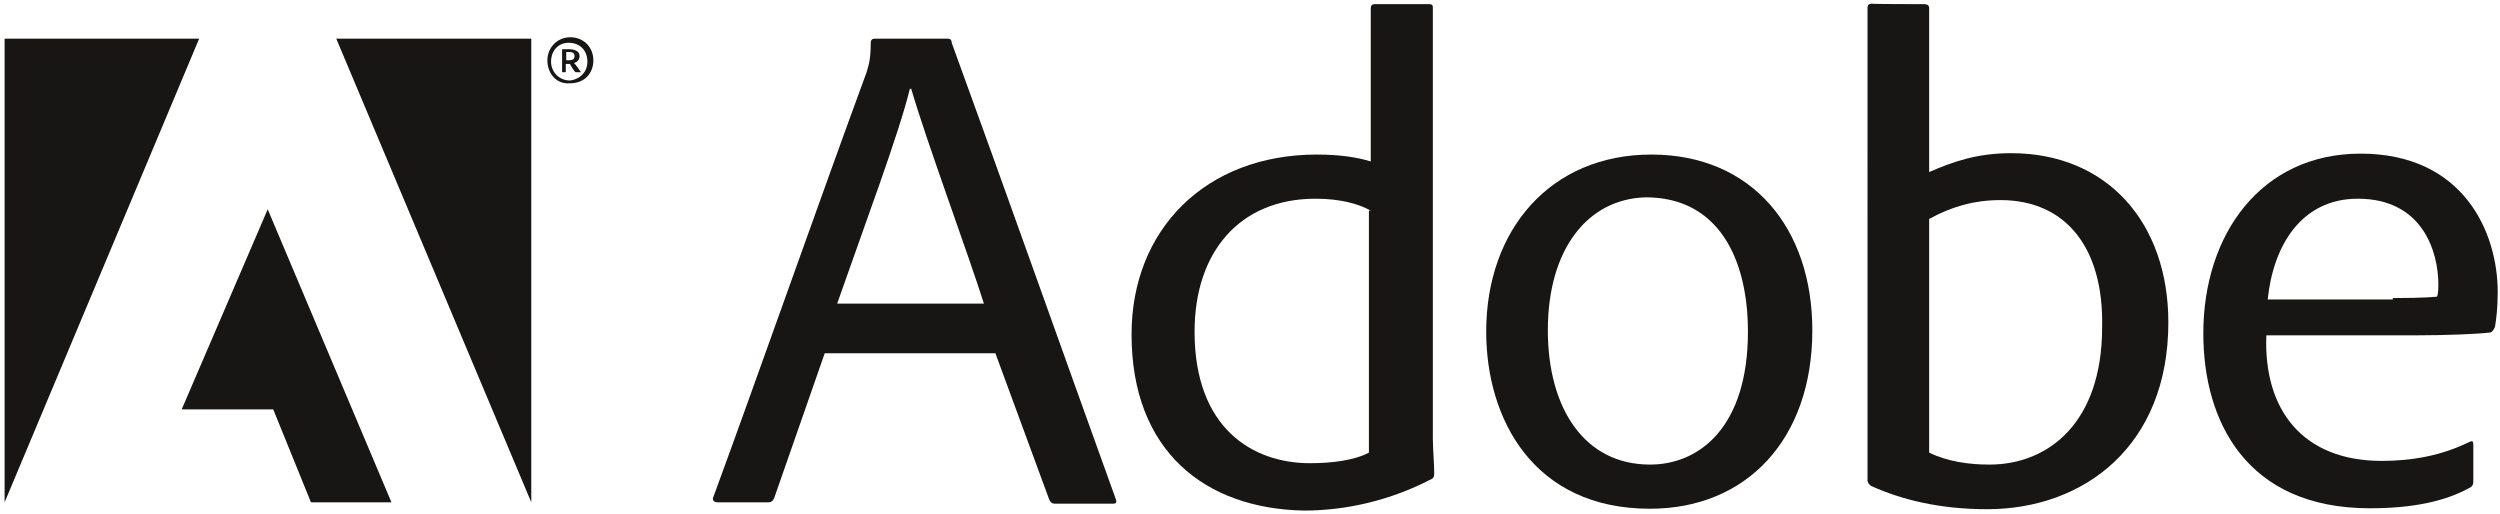 <?xml version="1.0" encoding="utf-8"?>
<!-- Generator: Adobe Illustrator 17.1.0, SVG Export Plug-In . SVG Version: 6.00 Build 0)  -->
<!DOCTYPE svg PUBLIC "-//W3C//DTD SVG 1.1//EN" "http://www.w3.org/Graphics/SVG/1.1/DTD/svg11.dtd">
<svg version="1.1" id="Layer_1" xmlns="http://www.w3.org/2000/svg" xmlns:xlink="http://www.w3.org/1999/xlink" x="0px" y="0px"
	 viewBox="39 335 543.5 111.8" enable-background="new 39 335 543.5 111.8" xml:space="preserve">
<g>
	<g>
		<g>
			<polygon fill="#171614" points="112.1,343.4 154.5,343.4 154.5,444.2 			"/>
			<polygon fill="#171614" points="82.3,343.4 40,343.4 40,444.2 			"/>
			<polygon fill="#171614" points="97.2,380.5 124.1,444.2 106.6,444.2 98.4,424 78.5,424 			"/>
		</g>
		<g>
			<path fill="#171614" d="M218.4,411.5l-11.1,31.8c-0.3,0.6-0.6,0.9-1.2,0.9H195c-0.9,0-1.2-0.6-0.9-1.2
				c8.8-23.9,23.4-65.4,33.3-92.3c0.3-1.2,0.9-2.3,0.9-6.4c0-0.6,0.3-0.9,0.9-0.9H245c0.6,0,0.9,0.3,0.9,0.9
				c11.7,32.1,23.9,66.6,35.6,99c0.3,0.9,0.3,1.2-0.6,1.2h-12.6c-0.6,0-0.9-0.3-1.2-0.9l-11.7-31.8h-37.1V411.5z M252.9,401
				c-3.2-10.2-12.8-36.2-15.8-46.7h-0.3c-2.3,9.6-9.9,29.8-15.8,46.7H252.9z"/>
			<path fill="#171614" d="M285,407.7c0-22.8,16.1-39.1,40.3-39.1c5,0,8.8,0.6,11.7,1.5v-33.3c0-0.6,0.3-0.9,0.9-0.9h11.7
				c0.9,0,0.9,0.3,0.9,0.9v93.4c0,2.3,0.3,5.8,0.3,7.6c0,0.6,0,1.2-0.9,1.5c-8.5,4.4-18.1,6.7-27.4,6.7
				C301,445.6,285,433.1,285,407.7z M337,380.8c-2.6-1.5-6.7-2.6-12-2.6c-16.6,0-26.3,11.7-26.3,28.9c0,21,12.6,28.6,25.1,28.6
				c4.7,0,9.6-0.6,12.8-2.3v-52.6H337z"/>
			<path fill="#171614" d="M433,406.8c0,23.7-14.3,38.8-35.3,38.8c-25.4,0-35.6-19.6-35.6-38.5c0-22.2,14-38.5,35.9-38.5
				S433,384.6,433,406.8z M375.5,406.8c0,16.9,7.9,29.2,22.2,29.2c10.8,0,21.3-8.2,21.3-28.9c0-15.8-6.4-29.2-22.2-29.2
				C384.3,378.2,375.5,389,375.5,406.8z"/>
			<path fill="#171614" d="M457.2,335.9c0.9,0,1.2,0.3,1.2,0.9v35.6c5.3-2.3,10.5-4.1,17.8-4.1c21,0,34.2,15.2,34.2,36.8
				c0,26.9-18.4,40.6-39.4,40.6c-10.2,0-18.4-2-25.1-5c-0.6-0.3-0.9-0.9-0.9-1.2V336.7c0-0.6,0.3-0.9,0.9-0.9
				C445.9,335.9,457.2,335.9,457.2,335.9z M473.9,378.5c-5.8,0-10.8,1.5-15.5,4.1v50.8c4.1,2,8.8,2.6,13.1,2.6
				c12.8,0,24.5-9.1,24.5-29.8C496.4,389,488.2,378.5,473.9,378.5z"/>
			<path fill="#171614" d="M531.7,408c-0.6,16.1,7.9,27.2,25.1,27.2c6.7,0,13.1-1.2,19-4.1c0.6-0.3,0.9-0.3,0.9,0.6v7.9
				c0,0.9-0.3,1.2-0.9,1.5c-5.3,2.9-12.3,4.4-21.6,4.4c-26.9,0-36.2-19-36.2-38c0-21.6,12.6-39.1,34.2-39.1
				c22.2,0,29.8,16.9,29.8,30.1c0,3.5-0.3,5.8-0.6,7.6c-0.3,0.6-0.6,1.2-1.2,1.2c-2.3,0.3-9.1,0.6-15.8,0.6h-32.7V408z M559.2,399.8
				c7.3,0,9.3-0.3,9.6-0.3c0.3-0.6,0.3-2.3,0.3-2.6c0-7.3-3.5-18.7-17.5-18.7c-12.3,0-18.4,10.2-19.6,21.9h27.2V399.8z"/>
		</g>
	</g>
	<g>
		<path fill="#171614" d="M158,348.1c0-2.6,2-5,5-5s5,2.3,5,5c0,2.9-2,5-5,5C160,353.4,158,351,158,348.1z M166.7,348.4
			c0-2.3-1.5-4.1-4.1-4.1c-2.3,0-3.8,1.8-3.8,4.1s1.8,4.1,4.1,4.1C165.3,352.2,166.7,350.5,166.7,348.4z M162.1,350.7L162.1,350.7
			h-0.9l0,0v-5l0,0c0,0,0.9,0,1.5,0c1.5,0,2.3,0.6,2.3,1.5c0,0.6-0.3,1.2-1.2,1.5c0.3,0.3,1.2,1.5,1.5,2l0,0h-0.9h-0.3
			c-0.3-0.3-0.9-1.2-1.2-1.8c0,0,0,0-0.3,0h-0.6V350.7z M162.1,348.1h0.6c0.9,0,1.2-0.3,1.2-0.9c0-0.6-0.3-0.9-1.2-0.9h-0.6V348.1z"
			/>
	</g>
</g>
</svg>
